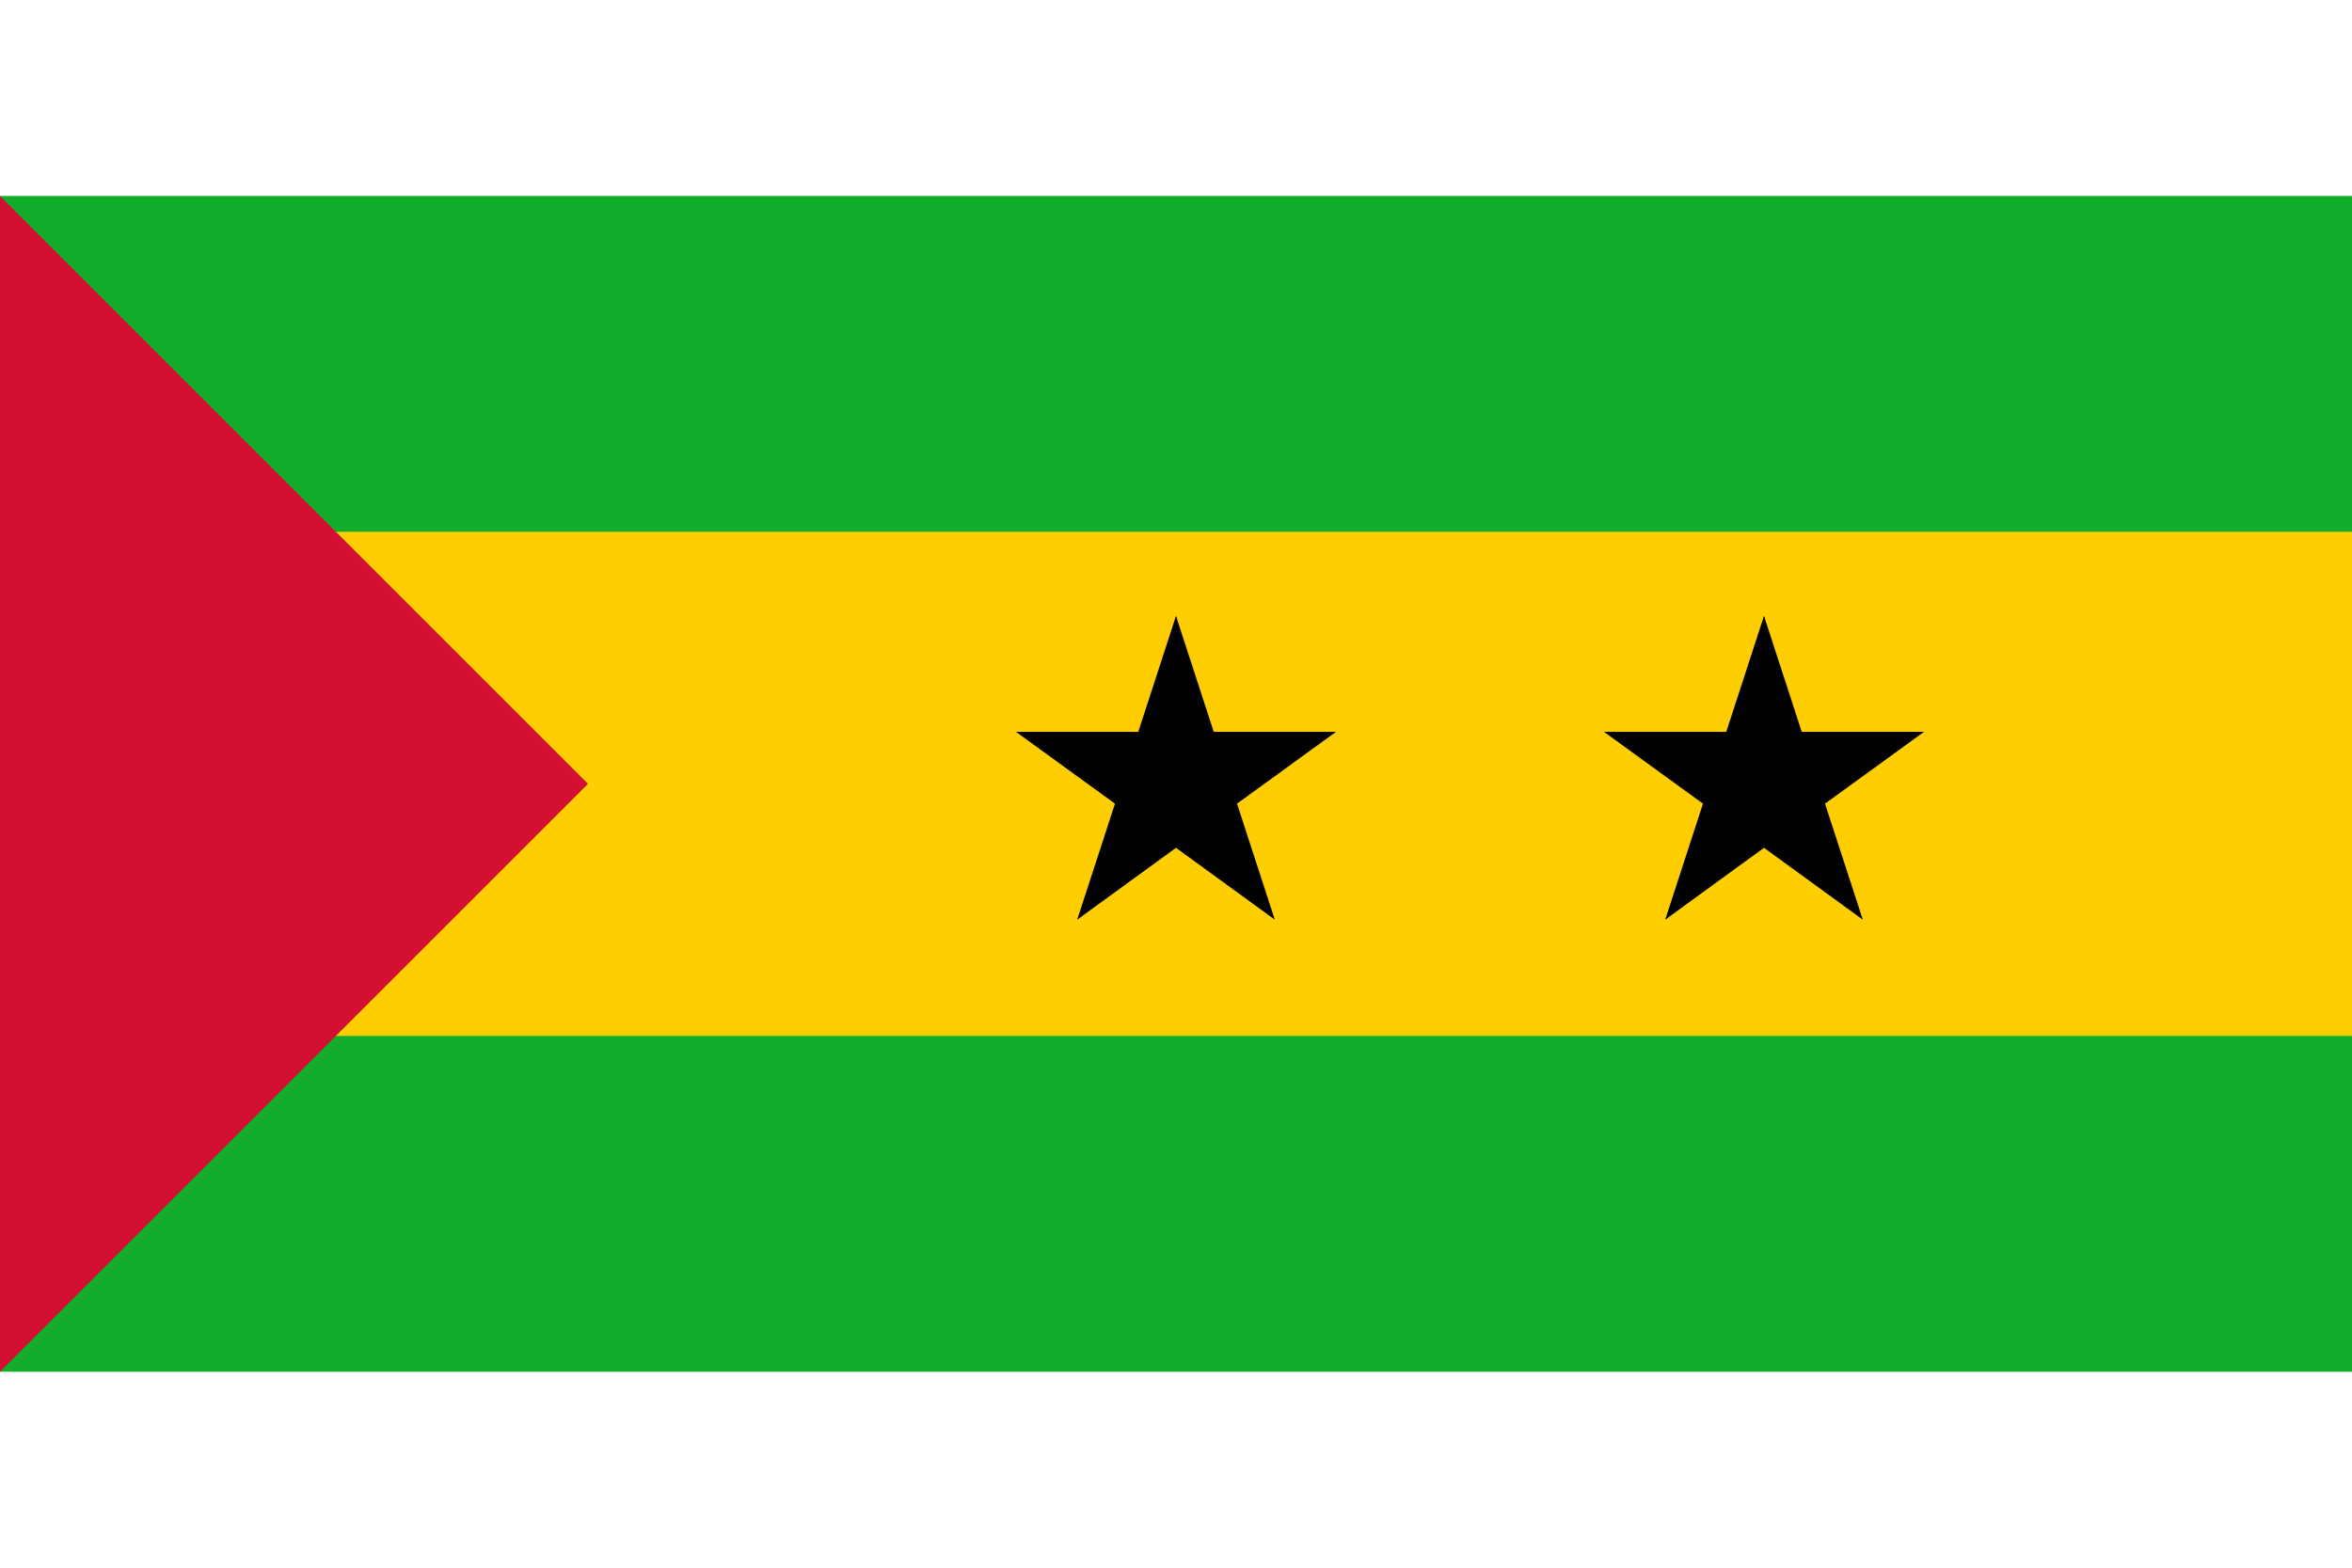 <?xml version="1.0" encoding="UTF-8"?>
<svg xmlns="http://www.w3.org/2000/svg" xmlns:xlink="http://www.w3.org/1999/xlink" width="24px" height="16px" viewBox="0 0 32 16" version="1.1">
<g id="surface1">
<rect x="0" y="0" width="32" height="16" style="fill:rgb(7.059%,67.843%,16.863%);fill-opacity:1;stroke:none;"/>
<path style=" stroke:none;fill-rule:nonzero;fill:rgb(100%,80.784%,0%);fill-opacity:1;" d="M 0 4.57 L 32 4.57 L 32 11.43 L 0 11.43 Z M 0 4.57 "/>
<path style=" stroke:none;fill-rule:nonzero;fill:rgb(82.353%,6.275%,20.392%);fill-opacity:1;" d="M 0 0 L 0 16 L 8 8 "/>
<path style=" stroke:none;fill-rule:nonzero;fill:rgb(0%,0%,0%);fill-opacity:1;" d="M 16 5.715 L 15.293 7.887 L 16.379 8.242 "/>
<path style=" stroke:none;fill-rule:nonzero;fill:rgb(0%,0%,0%);fill-opacity:1;" d="M 16 5.715 L 16.707 7.887 L 15.621 8.242 "/>
<path style=" stroke:none;fill-rule:nonzero;fill:rgb(0%,0%,0%);fill-opacity:1;" d="M 18.176 7.293 L 15.887 7.293 L 15.887 8.438 "/>
<path style=" stroke:none;fill-rule:nonzero;fill:rgb(0%,0%,0%);fill-opacity:1;" d="M 18.176 7.293 L 16.324 8.637 L 15.652 7.711 "/>
<path style=" stroke:none;fill-rule:nonzero;fill:rgb(0%,0%,0%);fill-opacity:1;" d="M 17.344 9.848 L 16.637 7.676 L 15.551 8.027 "/>
<path style=" stroke:none;fill-rule:nonzero;fill:rgb(0%,0%,0%);fill-opacity:1;" d="M 17.344 9.848 L 15.496 8.504 L 16.168 7.582 "/>
<path style=" stroke:none;fill-rule:nonzero;fill:rgb(0%,0%,0%);fill-opacity:1;" d="M 14.656 9.848 L 16.504 8.504 L 15.832 7.582 "/>
<path style=" stroke:none;fill-rule:nonzero;fill:rgb(0%,0%,0%);fill-opacity:1;" d="M 14.656 9.848 L 15.363 7.676 L 16.449 8.027 "/>
<path style=" stroke:none;fill-rule:nonzero;fill:rgb(0%,0%,0%);fill-opacity:1;" d="M 13.824 7.293 L 15.676 8.637 L 16.348 7.711 "/>
<path style=" stroke:none;fill-rule:nonzero;fill:rgb(0%,0%,0%);fill-opacity:1;" d="M 13.824 7.293 L 16.113 7.293 L 16.113 8.438 "/>
<path style=" stroke:none;fill-rule:nonzero;fill:rgb(0%,0%,0%);fill-opacity:1;" d="M 24 5.715 L 23.293 7.887 L 24.379 8.242 "/>
<path style=" stroke:none;fill-rule:nonzero;fill:rgb(0%,0%,0%);fill-opacity:1;" d="M 24 5.715 L 24.707 7.887 L 23.621 8.242 "/>
<path style=" stroke:none;fill-rule:nonzero;fill:rgb(0%,0%,0%);fill-opacity:1;" d="M 26.176 7.293 L 23.887 7.293 L 23.887 8.438 "/>
<path style=" stroke:none;fill-rule:nonzero;fill:rgb(0%,0%,0%);fill-opacity:1;" d="M 26.176 7.293 L 24.324 8.637 L 23.652 7.711 "/>
<path style=" stroke:none;fill-rule:nonzero;fill:rgb(0%,0%,0%);fill-opacity:1;" d="M 25.344 9.848 L 24.637 7.676 L 23.551 8.027 "/>
<path style=" stroke:none;fill-rule:nonzero;fill:rgb(0%,0%,0%);fill-opacity:1;" d="M 25.344 9.848 L 23.496 8.504 L 24.168 7.582 "/>
<path style=" stroke:none;fill-rule:nonzero;fill:rgb(0%,0%,0%);fill-opacity:1;" d="M 22.656 9.848 L 24.504 8.504 L 23.832 7.582 "/>
<path style=" stroke:none;fill-rule:nonzero;fill:rgb(0%,0%,0%);fill-opacity:1;" d="M 22.656 9.848 L 23.363 7.676 L 24.449 8.027 "/>
<path style=" stroke:none;fill-rule:nonzero;fill:rgb(0%,0%,0%);fill-opacity:1;" d="M 21.824 7.293 L 23.676 8.637 L 24.348 7.711 "/>
<path style=" stroke:none;fill-rule:nonzero;fill:rgb(0%,0%,0%);fill-opacity:1;" d="M 21.824 7.293 L 24.113 7.293 L 24.113 8.438 "/>
</g>
</svg>
